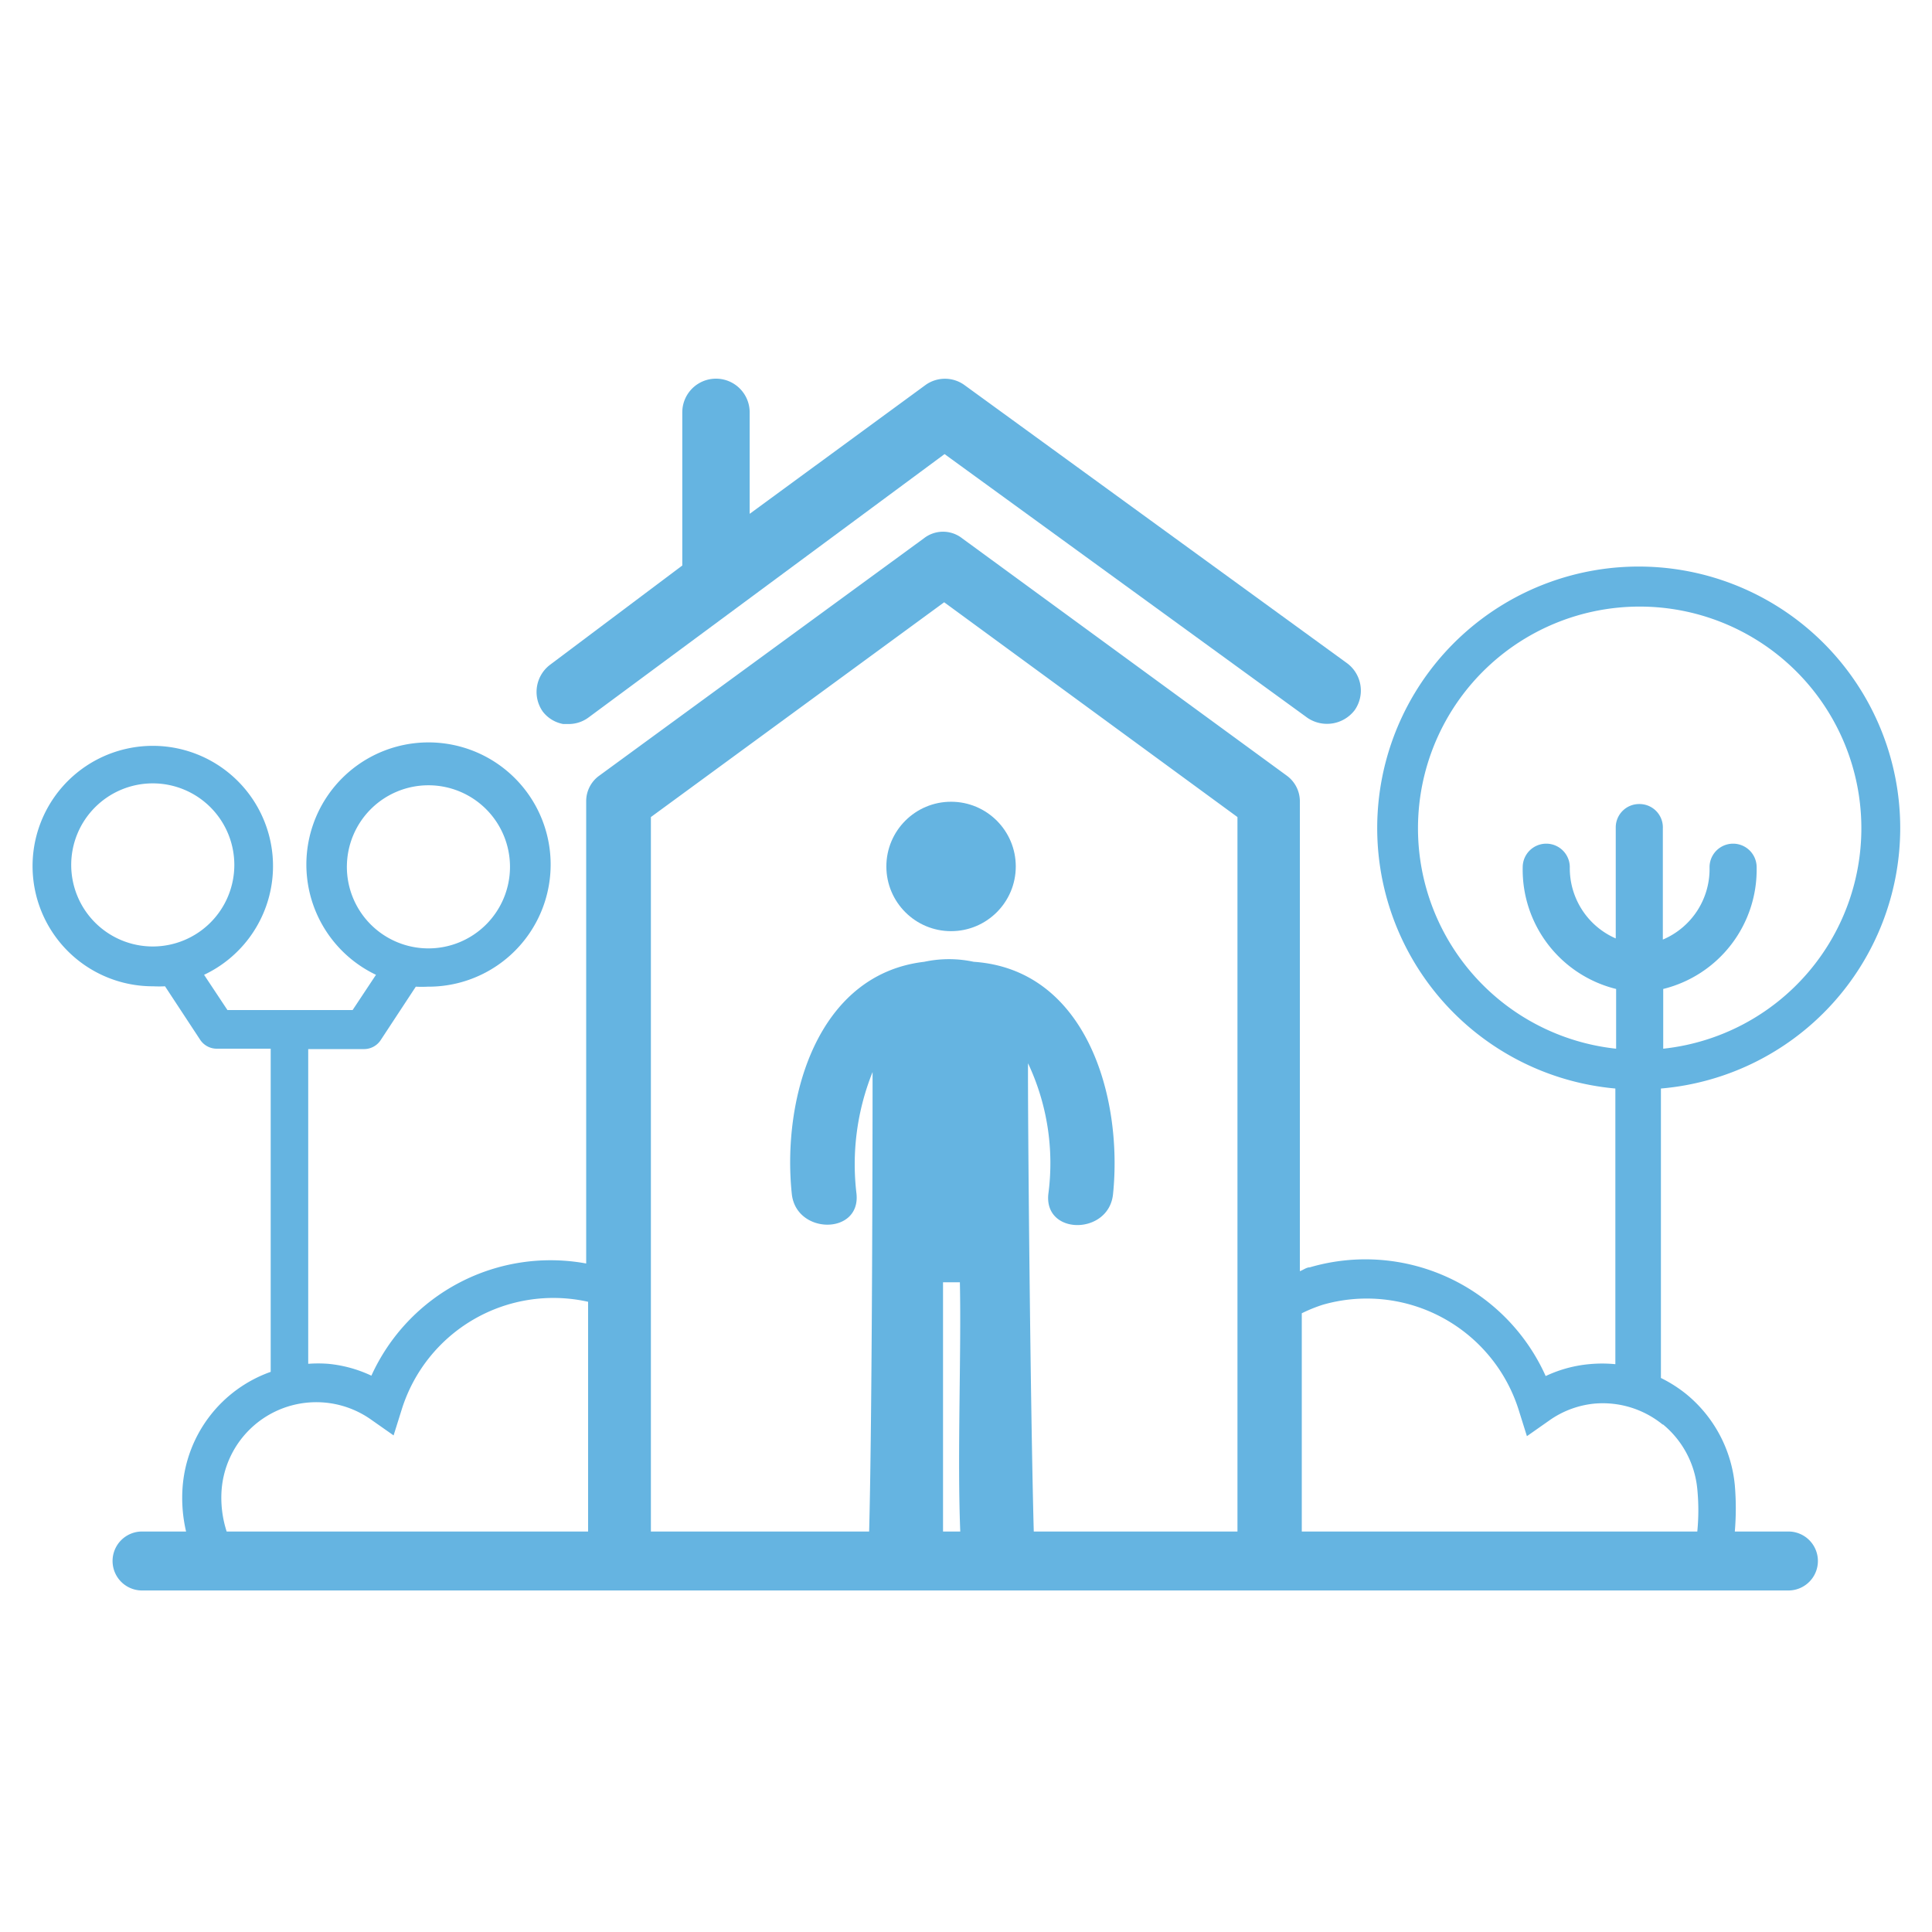 <svg id="Layer_1" data-name="Layer 1" xmlns="http://www.w3.org/2000/svg" viewBox="0 0 50.46 50.46"><defs><style>.cls-1{fill:#65b4e1;}</style></defs><title>habitat</title><circle class="cls-1" cx="24.84" cy="22.63" r="1.69"/><path class="cls-1" d="M49.63,21.64a6.83,6.83,0,1,0-7.44,6.79v7.2a3.51,3.51,0,0,0-.69,0,3.38,3.38,0,0,0-1.13.31,5.16,5.16,0,0,0-6.16-2.84c-.09,0-.17.07-.26.1V20.92a.83.83,0,0,0-.34-.66l-8.48-6.2a.81.81,0,0,0-1,0l-8.48,6.2a.82.82,0,0,0-.34.66V33a5.14,5.14,0,0,0-5.61,2.93,3.39,3.39,0,0,0-1.13-.31,3.49,3.49,0,0,0-.52,0V27.4H9.51a.52.52,0,0,0,.43-.23l.92-1.4,0,0a3.09,3.09,0,0,0,.31,0,3.19,3.19,0,1,0-1.35-.31l-.61.92H5.94l-.61-.92A3.14,3.14,0,1,0,4,25.76a3.09,3.09,0,0,0,.31,0l0,0,.92,1.4a.52.52,0,0,0,.43.23H7.07v8.44a3.47,3.47,0,0,0-2.3,3A3.85,3.85,0,0,0,4.86,40H3.71a.77.77,0,1,0,0,1.54h43a.77.77,0,0,0,0-1.54h-1.4a7.21,7.21,0,0,0,0-1.21,3.5,3.5,0,0,0-1.27-2.38,3.55,3.55,0,0,0-.66-.42V28.43A6.83,6.83,0,0,0,49.63,21.64Zm-40.57,1a2.13,2.13,0,1,1,2.13,2.13A2.13,2.13,0,0,1,9.06,22.6ZM4,24.72A2.13,2.13,0,1,1,6.12,22.6,2.13,2.13,0,0,1,4,24.72ZM15.36,40H5.92a2.85,2.85,0,0,1-.13-1.11,2.48,2.48,0,0,1,3.92-1.8l.57.4.21-.67A4.15,4.15,0,0,1,15.36,34Zm9.72,0h-.45c0-2,0-4.67,0-6.51h.44C25.11,35.34,25,38,25.08,40Zm7.24,0H27c-.09-3.3-.16-11.11-.15-12.23a6.12,6.12,0,0,1,.53,3.42c-.11,1.08,1.58,1.07,1.69,0,.26-2.53-.69-5.87-3.64-6.07a3.07,3.07,0,0,0-1.29,0c-2.81.33-3.72,3.58-3.46,6.06.11,1.07,1.8,1.08,1.69,0A6.45,6.45,0,0,1,22.79,28s0,8.62-.09,12H17V21.34l7.66-5.61,7.66,5.61Zm11.11-2.8a2.49,2.49,0,0,1,.9,1.69,5.67,5.67,0,0,1,0,1.11H34V34.3a4.09,4.09,0,0,1,.54-.22,4.16,4.16,0,0,1,5.13,2.76l.21.67.57-.4a2.45,2.45,0,0,1,1.19-.45A2.48,2.48,0,0,1,43.43,37.21ZM42.81,21a.61.61,0,0,0-.61.61v2.9A2,2,0,0,1,41,22.65a.61.61,0,1,0-1.23,0,3.21,3.21,0,0,0,2.44,3.18v1.56a5.79,5.79,0,1,1,1.23,0V25.83a3.21,3.21,0,0,0,2.44-3.18.61.61,0,1,0-1.23,0,2,2,0,0,1-1.22,1.89v-2.9A.61.61,0,0,0,42.81,21Z"/><path class="cls-1" d="M14.71,18.91h.14a.87.87,0,0,0,.52-.17l9.3-6.88,9.48,6.89a.91.91,0,0,0,1.23-.2.89.89,0,0,0-.2-1.23l-10-7.27a.87.87,0,0,0-1,0l-4.6,3.37V10.77a.88.88,0,1,0-1.76,0v4l-3.45,2.59a.89.89,0,0,0-.19,1.23A.87.87,0,0,0,14.71,18.91Z"/></svg>